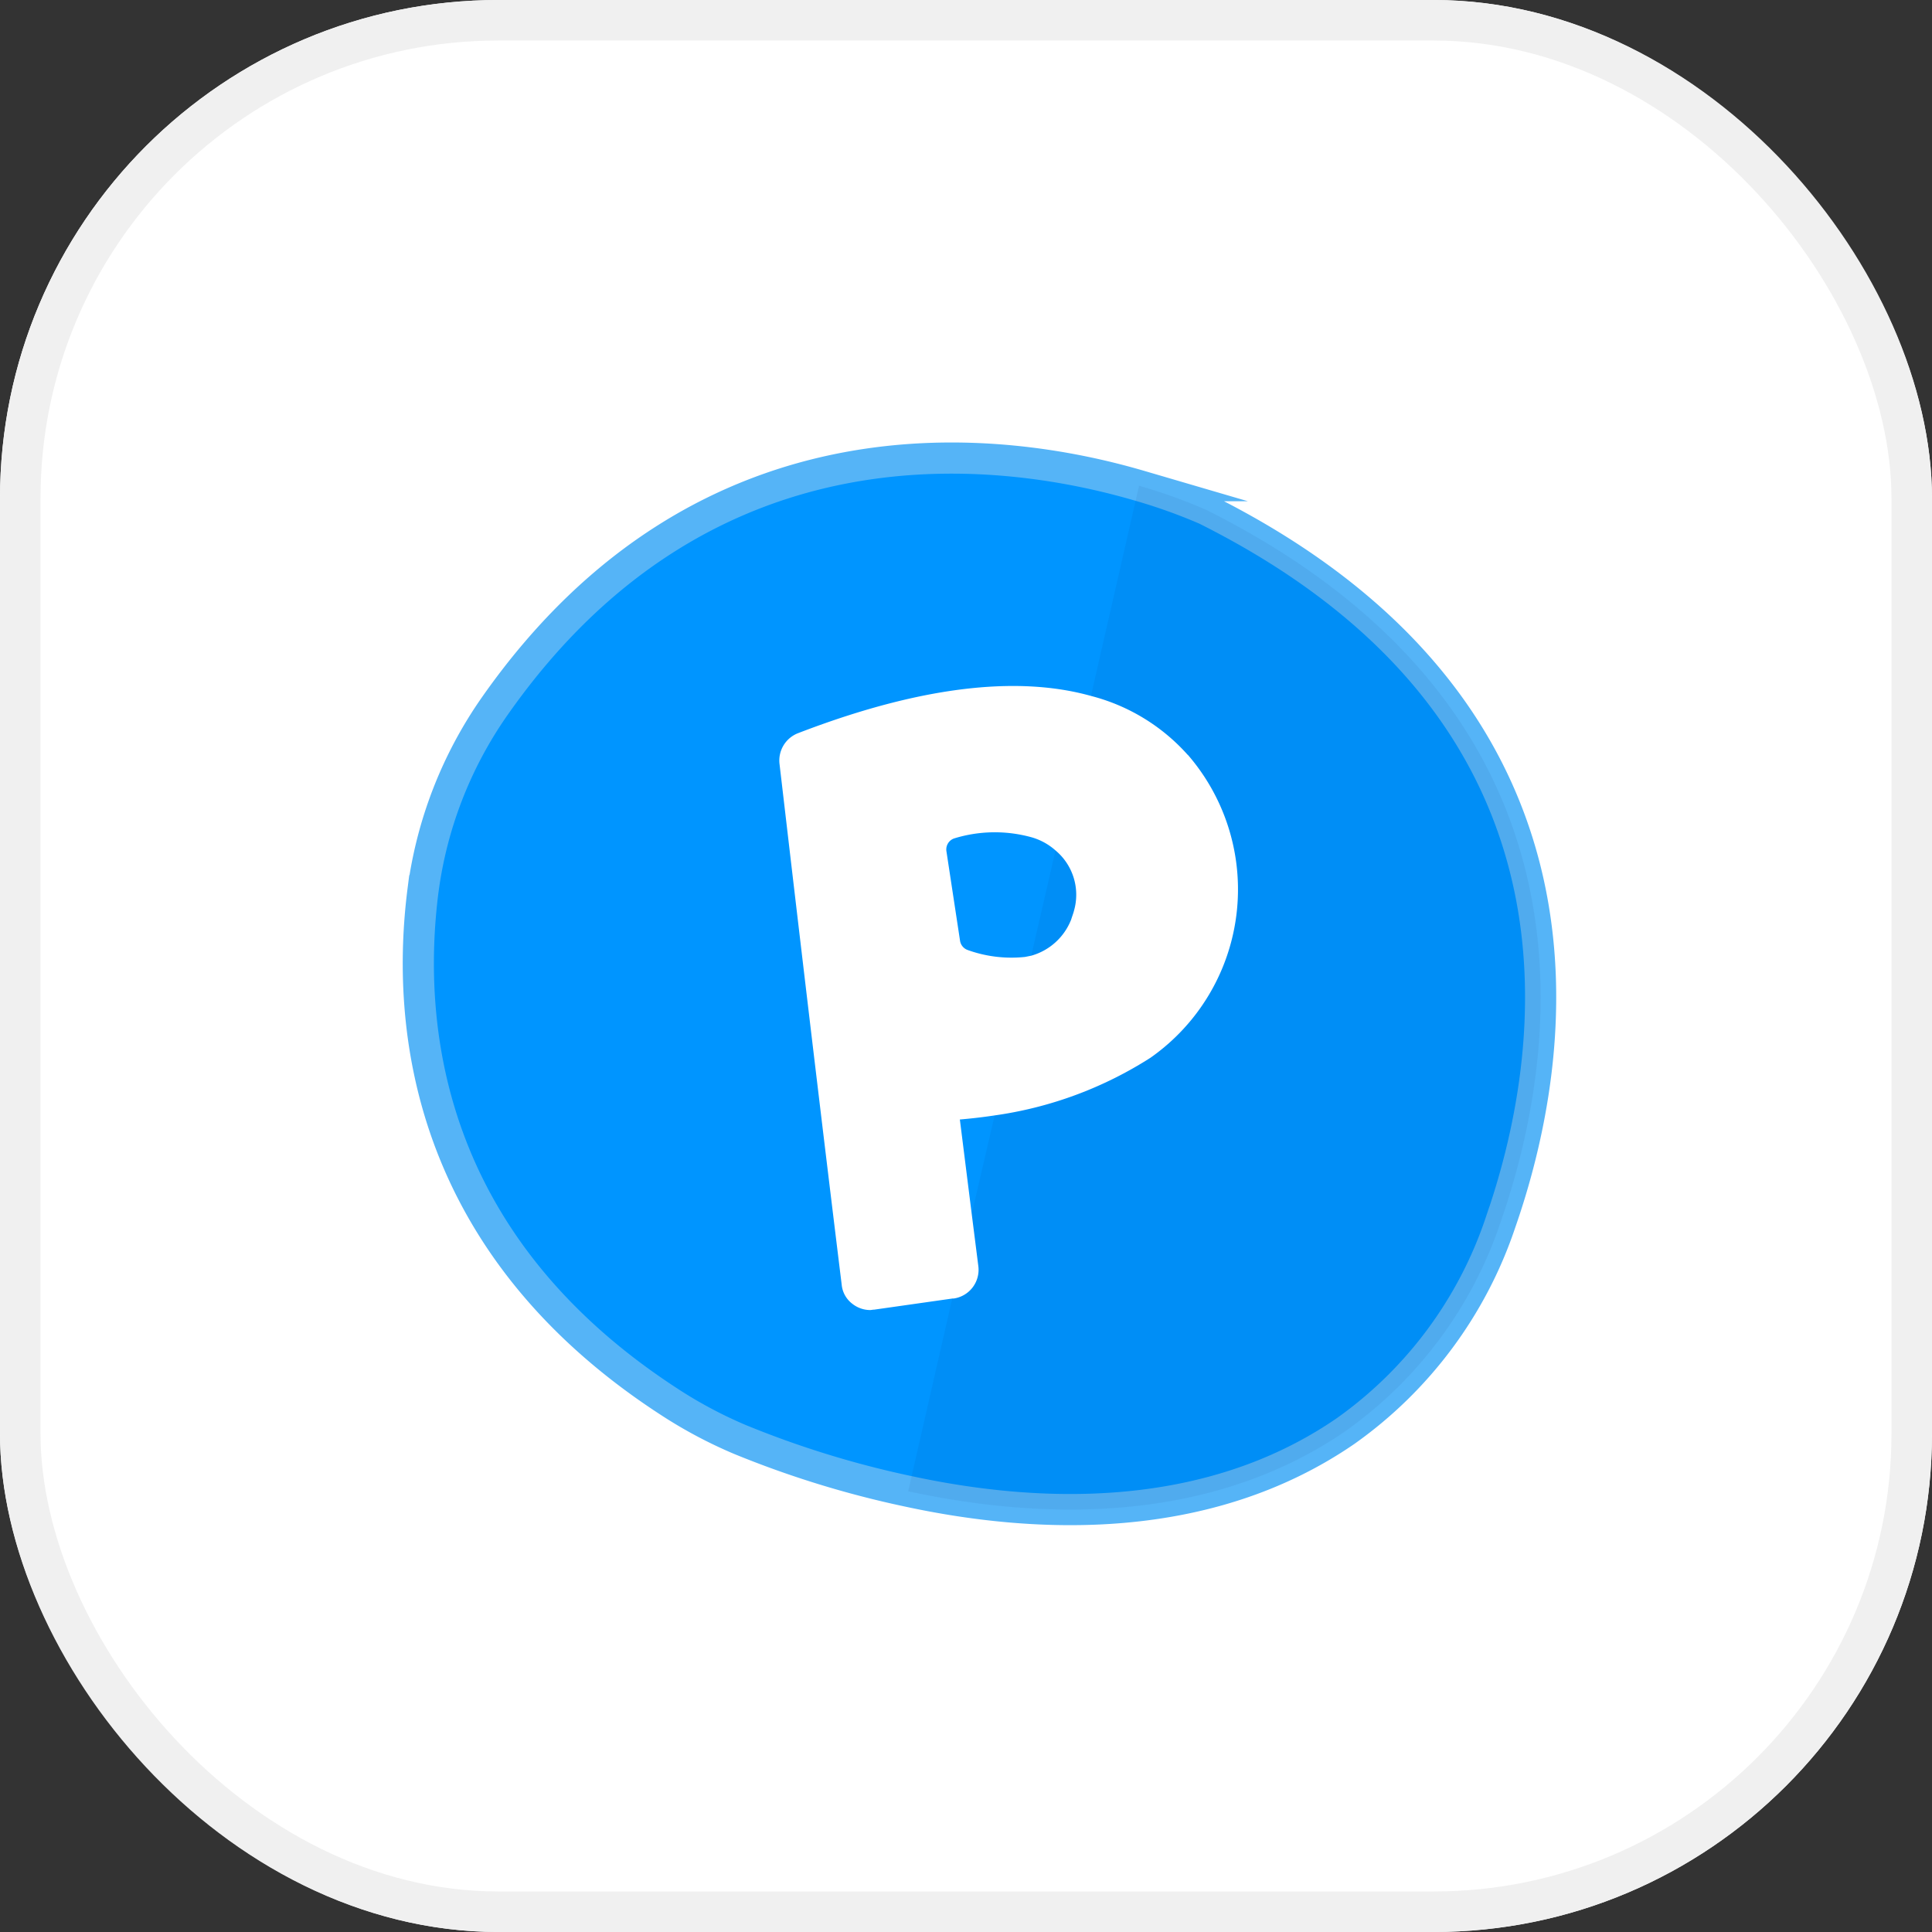 <svg xmlns="http://www.w3.org/2000/svg" width="62" height="62">
    <rect width="100%" height="100%" fill="#333333" stroke="none"/>
    <g data-name="그룹 783">
        <g data-name="그룹 630">
            <g data-name="사각형 460" style="stroke:#f0f0f0;stroke-width:1.3px;fill:#fff">
                <rect width="62" height="62" rx="16" style="stroke:none"/>
                <rect x=".65" y=".65" width="60.7" height="60.7" rx="15.35" style="fill:none"/>
            </g>
        </g>
        <g data-name="그룹 640">
            <path data-name="패스 239" d="M679.445 88a13.429 13.429 0 0 1-4.98 6.7c-4.425 3.038-9.867 2.827-14.028 1.928a31.291 31.291 0 0 1-5.4-1.664 14.436 14.436 0 0 1-2.1-1.1c-8.057-5.138-8.612-12.258-8.071-16.511a13.356 13.356 0 0 1 2.3-5.918c6.829-9.748 16.445-8.322 20.685-7.08a17.781 17.781 0 0 1 2.14.766c13.179 6.591 11.264 17.687 9.454 22.879z" transform="translate(-631.292 -48.77)" style="fill:#0095ff;stroke:#55b4f7;stroke-miterlimit:10"/>
            <g data-name="그룹 638" style="opacity:.056">
                <path data-name="패스 240" d="M675.625 87.784a13.429 13.429 0 0 1-4.98 6.7c-4.425 3.038-9.867 2.827-14.028 1.928l1.413-6.182.621-2.695.74-3.183 1.175-5.125.779-3.381 1.136-4.953 1.545-6.75a17.783 17.783 0 0 1 2.14.766c13.184 6.591 11.269 17.684 9.459 22.875z" transform="translate(-627.472 -48.555)" style="fill:#000f62"/>
            </g>
            <g data-name="그룹 639">
                <path data-name="패스 241" d="M666.593 71.217a6.242 6.242 0 0 0-3.1-1.889c-2.074-.581-5.072-.476-9.418 1.2a.941.941 0 0 0-.581.977c.172 1.453 1.03 8.863 1.995 16.709a.871.871 0 0 0 .344.621.929.929 0 0 0 .568.2c.04 0 .079-.013.132-.013l2.51-.357h.04a.931.931 0 0 0 .793-1.03l-.211-1.664-.383-3.051c.3-.026.687-.066 1.123-.132a12.512 12.512 0 0 0 4.993-1.849 6.6 6.6 0 0 0 1.2-9.722zm-3.646 4.993c-.026.106-.066.2-.092.291a1.939 1.939 0 0 1-1.281 1.162l-.2.04a4.142 4.142 0 0 1-1.849-.225.375.375 0 0 1-.238-.3l-.436-2.866a.375.375 0 0 1 .238-.409 4.415 4.415 0 0 1 2.444-.053 1.96 1.96 0 0 1 .819.436 1.852 1.852 0 0 1 .595 1.924z" transform="translate(-628.479 -46.994)" style="fill:#fff"/>
            </g>
        </g>
    </g>
</svg>
